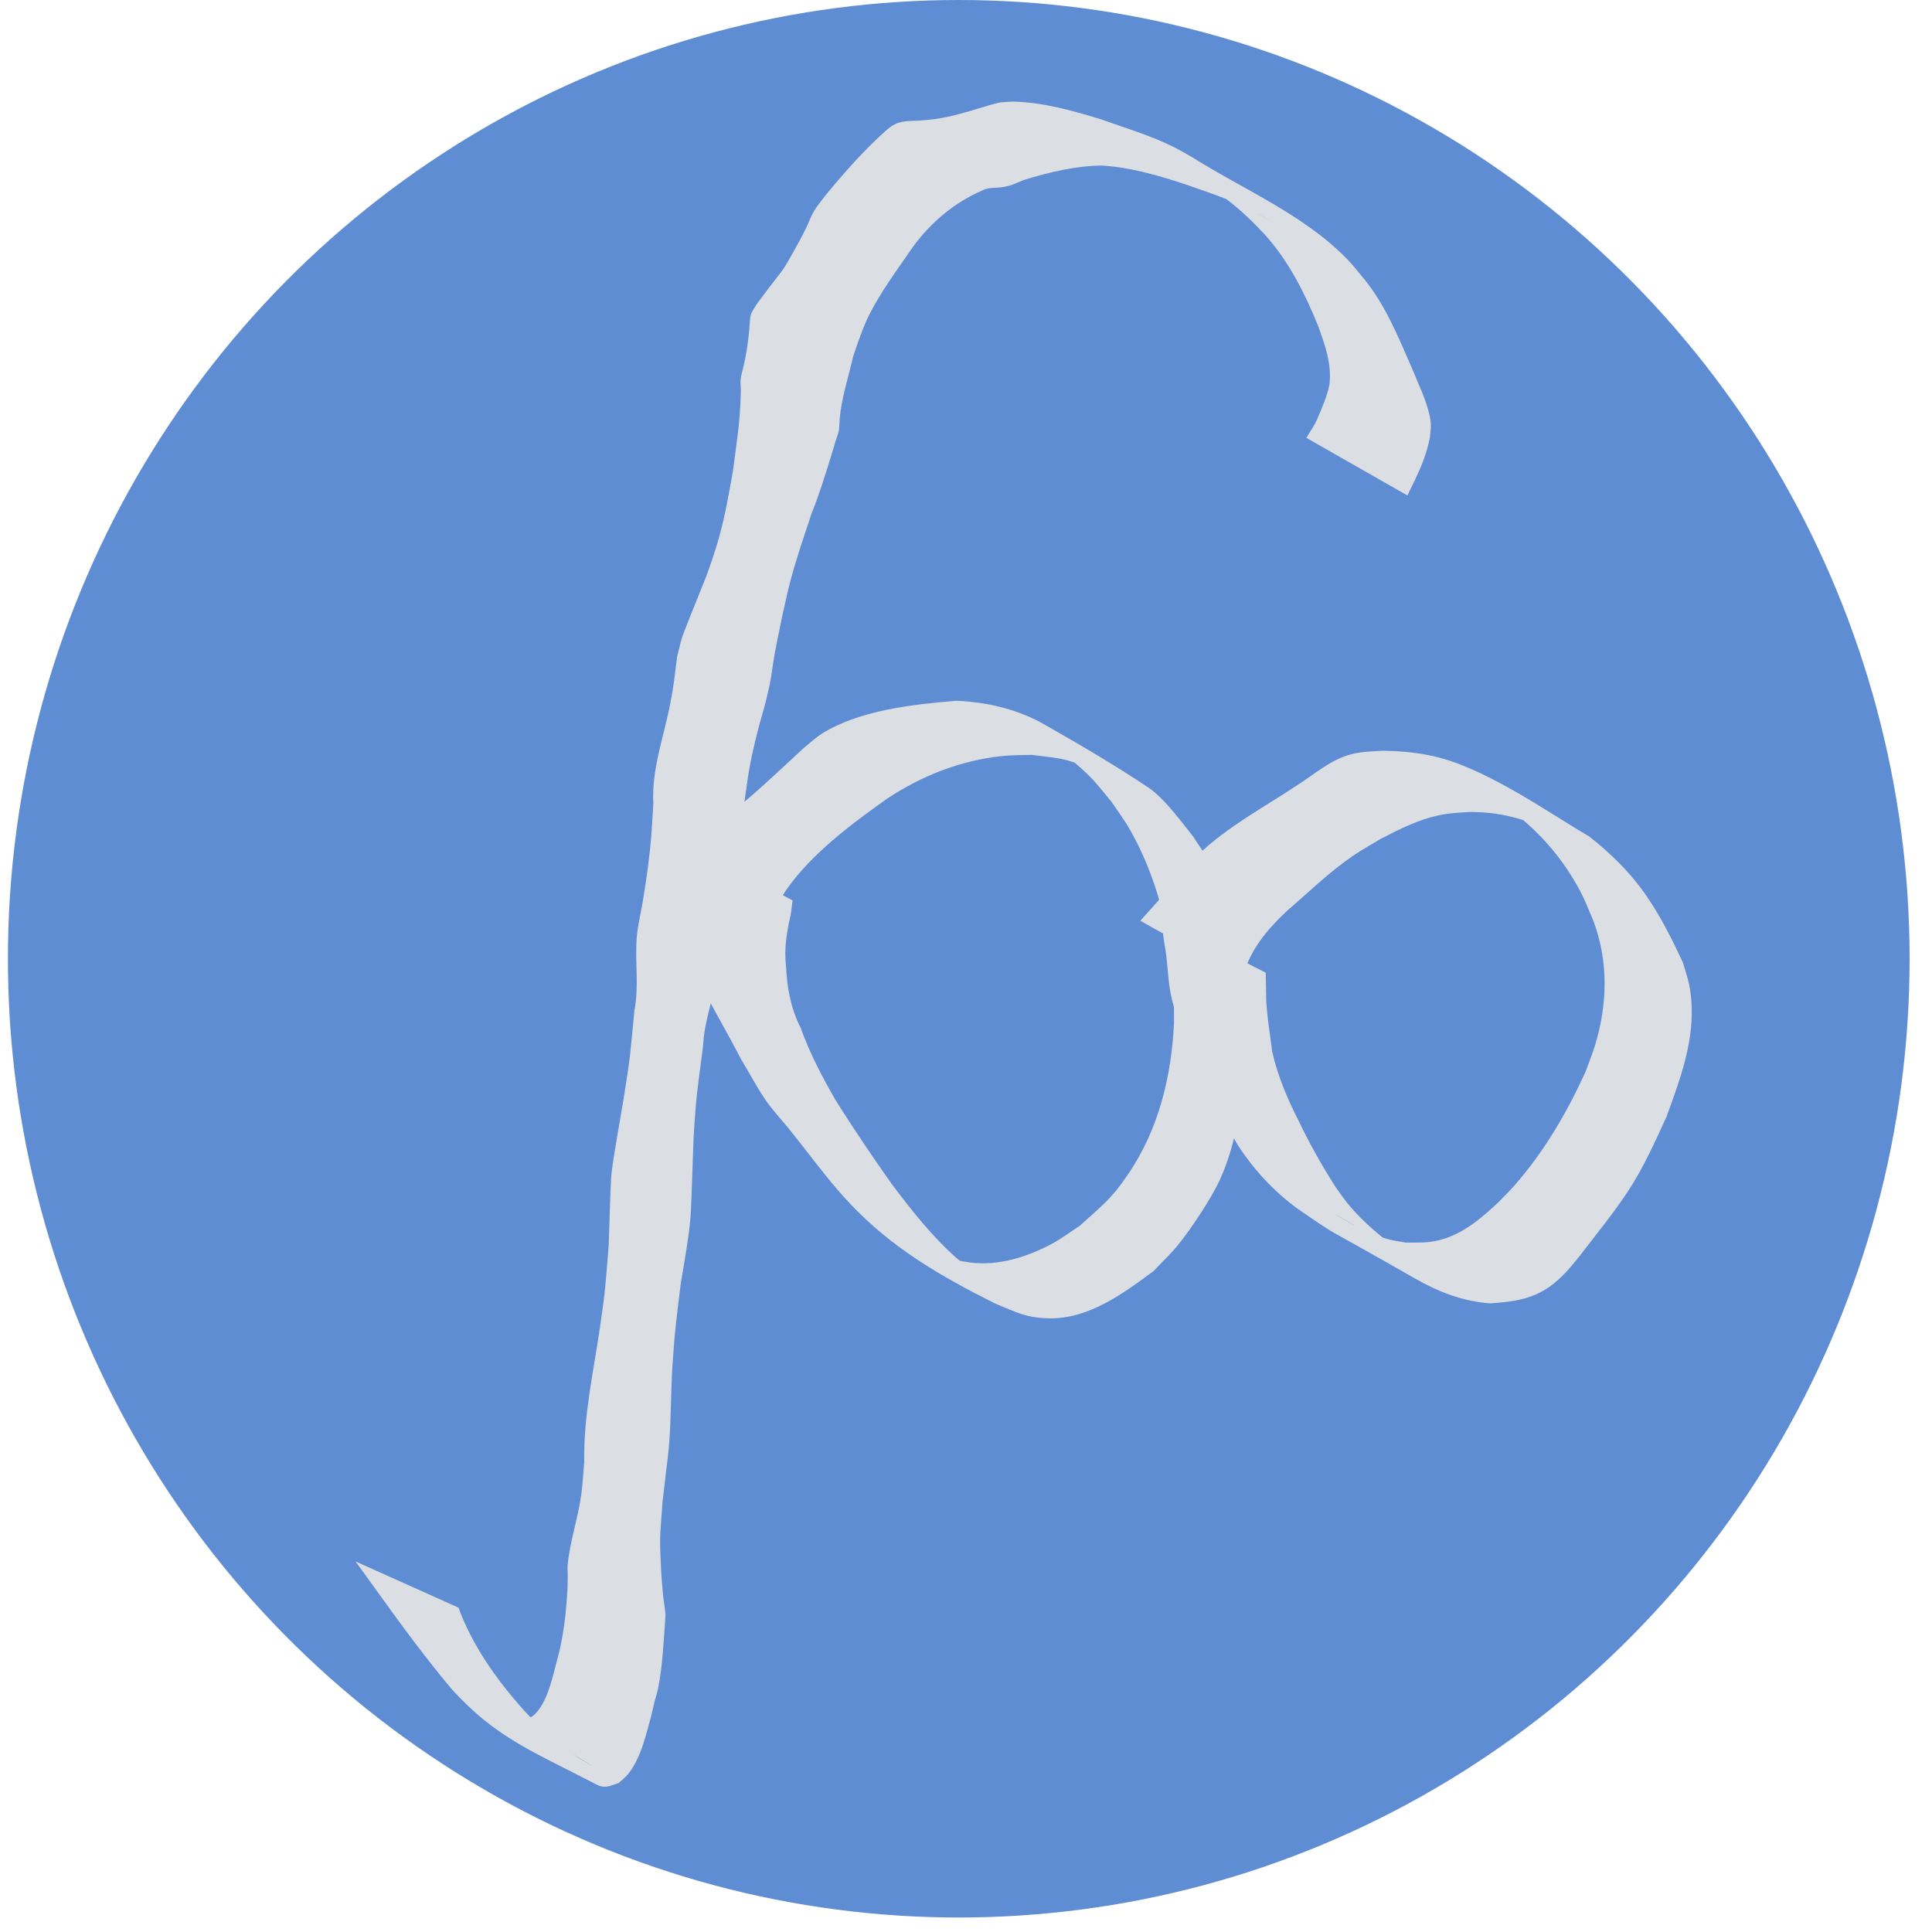 <?xml version="1.0" encoding="UTF-8" standalone="no"?>
<!-- Created with Inkscape (http://www.inkscape.org/) -->

<svg
   width="64mm"
   height="64mm"
   viewBox="0 0 64 64"
   version="1.1"
   id="svg1"
   inkscape:version="1.4 (e7c3feb100, 2024-10-09)"
   sodipodi:docname="Formin-logo.svg"
   xmlns:inkscape="http://www.inkscape.org/namespaces/inkscape"
   xmlns:sodipodi="http://sodipodi.sourceforge.net/DTD/sodipodi-0.dtd"
   xmlns="http://www.w3.org/2000/svg"
   xmlns:svg="http://www.w3.org/2000/svg">
  <sodipodi:namedview
     id="namedview1"
     pagecolor="#505050"
     bordercolor="#eeeeee"
     borderopacity="1"
     inkscape:showpageshadow="0"
     inkscape:pageopacity="0"
     inkscape:pagecheckerboard="0"
     inkscape:deskcolor="#505050"
     inkscape:document-units="mm"
     inkscape:zoom="2.0202157"
     inkscape:cx="206.1661"
     inkscape:cy="153.94395"
     inkscape:window-width="1503"
     inkscape:window-height="933"
     inkscape:window-x="0"
     inkscape:window-y="0"
     inkscape:window-maximized="1"
     inkscape:current-layer="layer1" />
  <defs
     id="defs1" />
  <g
     inkscape:label="Layer 1"
     inkscape:groupmode="layer"
     id="layer1">
    <ellipse
       style="fill:#5f8dd3;stroke-width:0.265"
       id="path1"
       cx="31.76"
       cy="31.76"
       rx="31.498"
       ry="31.76" />
    <path
       style="fill:#dbdee3;stroke-width:0.265"
       id="path5"
       d="m 11.778,51.725 c 1.055,1.45 2.076,2.926 3.24,4.291 1.438,1.549 2.546,1.961 4.735,3.096 0.301,0.156 0.467,0.04 0.747,-0.052 0.099,-0.093 0.209,-0.174 0.296,-0.279 0.437,-0.527 0.614,-1.348 0.79,-1.995 0.034,-0.144 0.065,-0.288 0.101,-0.432 0.033,-0.132 0.076,-0.261 0.105,-0.394 0.119,-0.557 0.16,-1.133 0.202,-1.699 8.2e-4,-0.012 0.053,-0.732 0.051,-0.762 -0.011,-0.204 -0.051,-0.406 -0.076,-0.609 -0.023,-0.293 -0.055,-0.586 -0.069,-0.879 -0.059,-1.209 -0.035,-1.051 0.046,-2.249 0.039,-0.334 0.08,-0.668 0.118,-1.002 0.037,-0.329 0.083,-0.658 0.107,-0.989 0.06,-0.845 0.052,-1.694 0.106,-2.54 0.078,-1.218 0.132,-1.535 0.276,-2.73 0.063,-0.376 0.132,-0.751 0.188,-1.128 0.051,-0.347 0.105,-0.695 0.133,-1.045 0.03,-0.371 0.089,-2.409 0.105,-2.686 0.083,-1.399 0.135,-1.624 0.312,-2.993 0.03,-0.776 0.323,-1.503 0.435,-2.263 0.058,-0.389 0.061,-0.785 0.104,-1.176 0.117,-1.066 0.311,-2.108 0.539,-3.155 0.059,-0.241 0.13,-0.479 0.177,-0.722 0.039,-0.2 0.212,-1.486 0.238,-1.642 0.132,-0.807 0.334,-1.581 0.562,-2.365 0.054,-0.237 0.118,-0.472 0.163,-0.71 0.06,-0.319 0.096,-0.642 0.154,-0.962 0.12,-0.657 0.367,-1.833 0.534,-2.463 0.173,-0.653 0.469,-1.52 0.684,-2.172 0.265,-0.657 0.471,-1.334 0.68,-2.01 0.043,-0.141 0.084,-0.282 0.127,-0.423 0.032,-0.104 0.078,-0.204 0.097,-0.311 0.024,-0.133 0.02,-0.27 0.031,-0.405 0.062,-0.701 0.289,-1.369 0.443,-2.052 0.06,-0.175 0.114,-0.352 0.179,-0.524 0.092,-0.246 0.18,-0.494 0.292,-0.732 0.407,-0.862 0.993,-1.618 1.525,-2.402 0.59,-0.8 1.355,-1.443 2.266,-1.843 0.225,-0.123 0.478,-0.08 0.718,-0.123 0.283,-0.05 0.4,-0.12 0.685,-0.235 0.835,-0.253 1.706,-0.468 2.583,-0.474 0.926,0.055 1.828,0.316 2.705,0.603 0.822,0.287 1.662,0.556 2.431,0.972 0.163,0.088 0.32,0.188 0.48,0.282 -4.606,-2.689 -2.38,-1.424 -1.444,-0.705 0.451,0.346 0.842,0.728 1.227,1.142 0.786,0.876 1.308,1.916 1.75,2.996 0.23,0.633 0.468,1.286 0.383,1.968 -0.081,0.405 -0.253,0.782 -0.414,1.159 -0.092,0.215 -0.234,0.401 -0.349,0.603 0,0 3.348,1.909 3.348,1.909 v 0 c 0.096,-0.218 0.213,-0.425 0.306,-0.645 0.197,-0.403 0.354,-0.844 0.438,-1.284 0.022,-0.225 0.05,-0.362 0.013,-0.592 -0.092,-0.568 -0.393,-1.154 -0.603,-1.683 -0.473,-1.079 -0.912,-2.185 -1.691,-3.09 C 44.964,8.975 44.85,8.822 44.72,8.683 43.281,7.142 41.172,6.274 39.457,5.187 39.276,5.087 39.098,4.981 38.914,4.888 38.125,4.488 37.269,4.238 36.439,3.942 35.504,3.657 34.546,3.389 33.563,3.365 c -0.137,0.009 -0.275,0.008 -0.411,0.028 -0.193,0.028 -0.505,0.132 -0.688,0.186 -0.482,0.144 -0.964,0.291 -1.464,0.361 -0.165,0.017 -0.329,0.039 -0.494,0.051 -0.467,0.032 -0.751,-0.026 -1.126,0.307 -0.74,0.653 -1.392,1.398 -2.022,2.157 -0.132,0.181 -0.281,0.351 -0.396,0.544 -0.108,0.183 -0.175,0.387 -0.27,0.577 -0.113,0.225 -0.23,0.449 -0.353,0.669 -0.454,0.808 -0.346,0.604 -0.9,1.333 -0.118,0.155 -0.234,0.312 -0.351,0.468 -0.069,0.118 -0.158,0.227 -0.208,0.354 -0.041,0.102 -0.055,0.49 -0.065,0.584 -0.039,0.403 -0.102,0.804 -0.196,1.198 -0.028,0.127 -0.071,0.252 -0.085,0.381 -0.012,0.118 0.008,0.237 0.007,0.356 -0.002,0.157 -0.007,0.315 -0.015,0.472 -0.03,0.561 -0.057,0.747 -0.13,1.331 -0.037,0.296 -0.078,0.592 -0.117,0.888 -0.154,0.835 -0.247,1.446 -0.483,2.273 -0.118,0.413 -0.259,0.819 -0.406,1.223 -0.002,0.006 -0.73,1.811 -0.775,1.945 -0.078,0.233 -0.124,0.475 -0.187,0.712 -0.075,0.601 -0.108,0.952 -0.227,1.559 -0.214,1.095 -0.62,2.163 -0.559,3.296 -0.056,0.909 -0.057,1.148 -0.176,2.084 -0.05,0.392 -0.112,0.783 -0.175,1.173 -0.061,0.379 -0.16,0.753 -0.194,1.136 -0.074,0.813 0.08,1.637 -0.08,2.447 -0.158,1.616 -0.108,1.356 -0.364,2.969 -0.085,0.537 -0.349,1.949 -0.406,2.535 -0.019,0.193 -0.079,2.159 -0.083,2.291 -0.11,1.33 -0.095,1.391 -0.29,2.722 -0.216,1.475 -0.548,2.939 -0.52,4.44 -0.033,0.367 -0.05,0.737 -0.1,1.102 -0.107,0.776 -0.374,1.543 -0.449,2.319 -0.012,0.124 0.003,0.249 0.002,0.374 -7.94e-4,0.133 -0.004,0.265 -0.007,0.398 -0.045,0.832 -0.136,1.663 -0.367,2.466 -0.138,0.531 -0.32,1.366 -0.751,1.745 -0.065,0.057 -0.15,0.085 -0.225,0.128 -0.08,0.004 -0.16,0.022 -0.239,0.013 -0.096,-0.011 -0.188,-0.049 -0.282,-0.073 0.881,0.527 1.761,1.053 2.642,1.58 0.164,0.099 -0.337,-0.185 -0.497,-0.291 -0.532,-0.353 -0.675,-0.511 -1.171,-0.947 -0.212,-0.221 -0.433,-0.432 -0.635,-0.662 -0.862,-0.977 -1.638,-2.082 -2.087,-3.312 z" />
    <path
       style="fill:#dbdee3;stroke-width:0.265"
       id="path7"
       d="m 25.744,30.017 c 0.096,-0.172 0.175,-0.355 0.287,-0.517 0.834,-1.207 2.167,-2.199 3.353,-3.041 1.15,-0.765 2.463,-1.279 3.844,-1.417 0.317,-0.032 0.636,-0.024 0.954,-0.035 0.926,0.123 0.997,0.074 1.877,0.432 0.309,0.126 1.189,0.602 0.898,0.439 -2.786,-1.559 -1.656,-0.97 -0.838,-0.138 0.254,0.258 0.471,0.551 0.706,0.827 0.2,0.301 0.42,0.59 0.599,0.904 0.866,1.517 1.324,3.296 1.447,5.031 0.032,0.458 0.014,0.918 0.02,1.377 -0.083,1.765 -0.502,3.506 -1.5,4.988 -0.589,0.875 -0.866,1.048 -1.626,1.742 -0.309,0.199 -0.603,0.424 -0.927,0.597 -0.823,0.44 -1.766,0.734 -2.707,0.615 -0.732,-0.092 -0.953,-0.263 -1.61,-0.577 0.625,0.336 1.208,0.762 1.874,1.007 0.287,0.106 -0.484,-0.376 -0.713,-0.579 -0.818,-0.727 -1.497,-1.594 -2.153,-2.464 -0.635,-0.905 -1.258,-1.817 -1.843,-2.755 -0.45,-0.774 -0.863,-1.567 -1.166,-2.411 -0.329,-0.643 -0.449,-1.331 -0.482,-2.044 -0.07,-0.597 0.028,-1.132 0.158,-1.71 0.04,-0.313 0.02,-0.159 0.06,-0.462 0,0 -3.353,-1.751 -3.353,-1.751 v 0 c -0.02,0.297 -0.006,0.148 -0.042,0.449 -0.054,0.611 -0.168,1.227 -0.103,1.839 0.005,0.04 0.094,0.731 0.097,0.75 0.045,0.366 0.059,0.764 0.177,1.116 0.032,0.094 0.085,0.18 0.127,0.27 0.43,0.867 0.932,1.698 1.373,2.56 0.28,0.46 0.532,0.951 0.838,1.394 0.222,0.322 0.487,0.601 0.734,0.903 0.156,0.19 0.305,0.385 0.458,0.577 0.518,0.661 1.026,1.339 1.606,1.949 1.389,1.462 2.942,2.367 4.814,3.309 0.68,0.27 0.974,0.455 1.721,0.48 1.336,0.045 2.491,-0.813 3.508,-1.563 0.268,-0.285 0.555,-0.553 0.803,-0.856 0.435,-0.531 1.123,-1.567 1.403,-2.186 0.564,-1.25 0.731,-2.641 0.836,-3.99 -0.006,-0.468 0.009,-0.937 -0.017,-1.405 -0.09,-1.618 -0.385,-3.559 -1.123,-5.021 -0.166,-0.329 -0.391,-0.624 -0.587,-0.937 -0.391,-0.488 -0.952,-1.266 -1.485,-1.624 -1.115,-0.75 -2.28,-1.425 -3.446,-2.091 -0.886,-0.507 -1.898,-0.739 -2.908,-0.784 -1.434,0.117 -3.209,0.309 -4.457,1.087 -0.205,0.128 -0.38,0.298 -0.57,0.446 -1.127,1.035 -2.235,2.131 -3.526,2.968 -0.191,0.124 -0.398,0.223 -0.596,0.335 z" />
    <path
       style="fill:#dbdee3;stroke-width:0.265"
       id="path8"
       d="m 41.162,32.405 c 0.214,-0.922 0.833,-1.635 1.505,-2.263 0.598,-0.508 1.165,-1.06 1.793,-1.532 0.508,-0.381 0.721,-0.49 1.262,-0.813 0.628,-0.326 1.276,-0.654 1.975,-0.797 0.332,-0.068 0.606,-0.076 0.945,-0.101 0.846,-0.015 1.682,0.164 2.454,0.509 0.223,0.1 0.864,0.454 0.653,0.33 -0.698,-0.412 -1.411,-0.796 -2.116,-1.194 1.016,0.675 1.865,1.54 2.493,2.587 0.337,0.562 0.416,0.803 0.664,1.393 0.494,1.336 0.46,2.739 0.051,4.093 -0.091,0.302 -0.213,0.594 -0.32,0.891 -0.613,1.347 -1.374,2.65 -2.355,3.765 -0.172,0.195 -0.36,0.375 -0.54,0.563 -0.562,0.529 -1.188,1.061 -1.959,1.248 -0.408,0.099 -0.684,0.076 -1.099,0.078 -0.192,-0.037 -0.388,-0.058 -0.577,-0.11 -0.421,-0.115 -0.8,-0.291 -1.185,-0.495 -0.193,-0.102 -0.759,-0.436 -0.568,-0.328 2.482,1.404 3.171,1.883 1.955,1.066 -0.515,-0.382 -1.009,-0.803 -1.432,-1.287 -0.214,-0.245 -0.339,-0.435 -0.527,-0.7 -0.452,-0.706 -0.86,-1.437 -1.222,-2.193 -0.365,-0.719 -0.685,-1.471 -0.865,-2.259 -0.072,-0.581 -0.177,-1.16 -0.202,-1.745 -0.003,-0.297 -0.012,-0.593 -0.015,-0.89 0,0 -3.436,-1.736 -3.436,-1.736 v 0 c 0.017,0.325 0.049,0.647 0.112,0.967 0.095,0.611 0.08,1.235 0.263,1.831 0.022,0.088 0.174,0.692 0.198,0.77 0.171,0.543 0.474,1.032 0.671,1.565 0.109,0.257 0.205,0.498 0.337,0.745 0.277,0.518 0.626,0.998 0.897,1.52 0.534,0.833 1.199,1.561 1.999,2.148 1.521,1.045 0.602,0.432 3.897,2.318 0.77,0.441 1.602,0.767 2.494,0.826 0.618,-0.043 1.163,-0.094 1.722,-0.397 0.547,-0.297 0.943,-0.79 1.319,-1.269 0.518,-0.675 1.063,-1.343 1.53,-2.054 0.509,-0.774 0.887,-1.62 1.271,-2.46 0.519,-1.42 1.05,-2.834 0.753,-4.371 -0.049,-0.254 -0.141,-0.497 -0.211,-0.746 -0.368,-0.785 -0.76,-1.57 -1.261,-2.282 -0.51,-0.724 -1.146,-1.338 -1.838,-1.886 -1.288,-0.75 -3.189,-2.105 -4.866,-2.584 -0.639,-0.183 -1.312,-0.246 -1.973,-0.257 -0.374,0.024 -0.7,0.026 -1.065,0.122 -0.671,0.176 -1.21,0.667 -1.782,1.027 -1.113,0.739 -2.311,1.371 -3.28,2.305 -0.615,0.743 -1.262,1.46 -1.906,2.178 z" />
    <circle
       id="path9"
       style="fill:#dbdee3;stroke:#000000;stroke-width:0.265"
       cx="-5.501"
       cy="28.813"
       r="0.017" />
  </g>
</svg>
